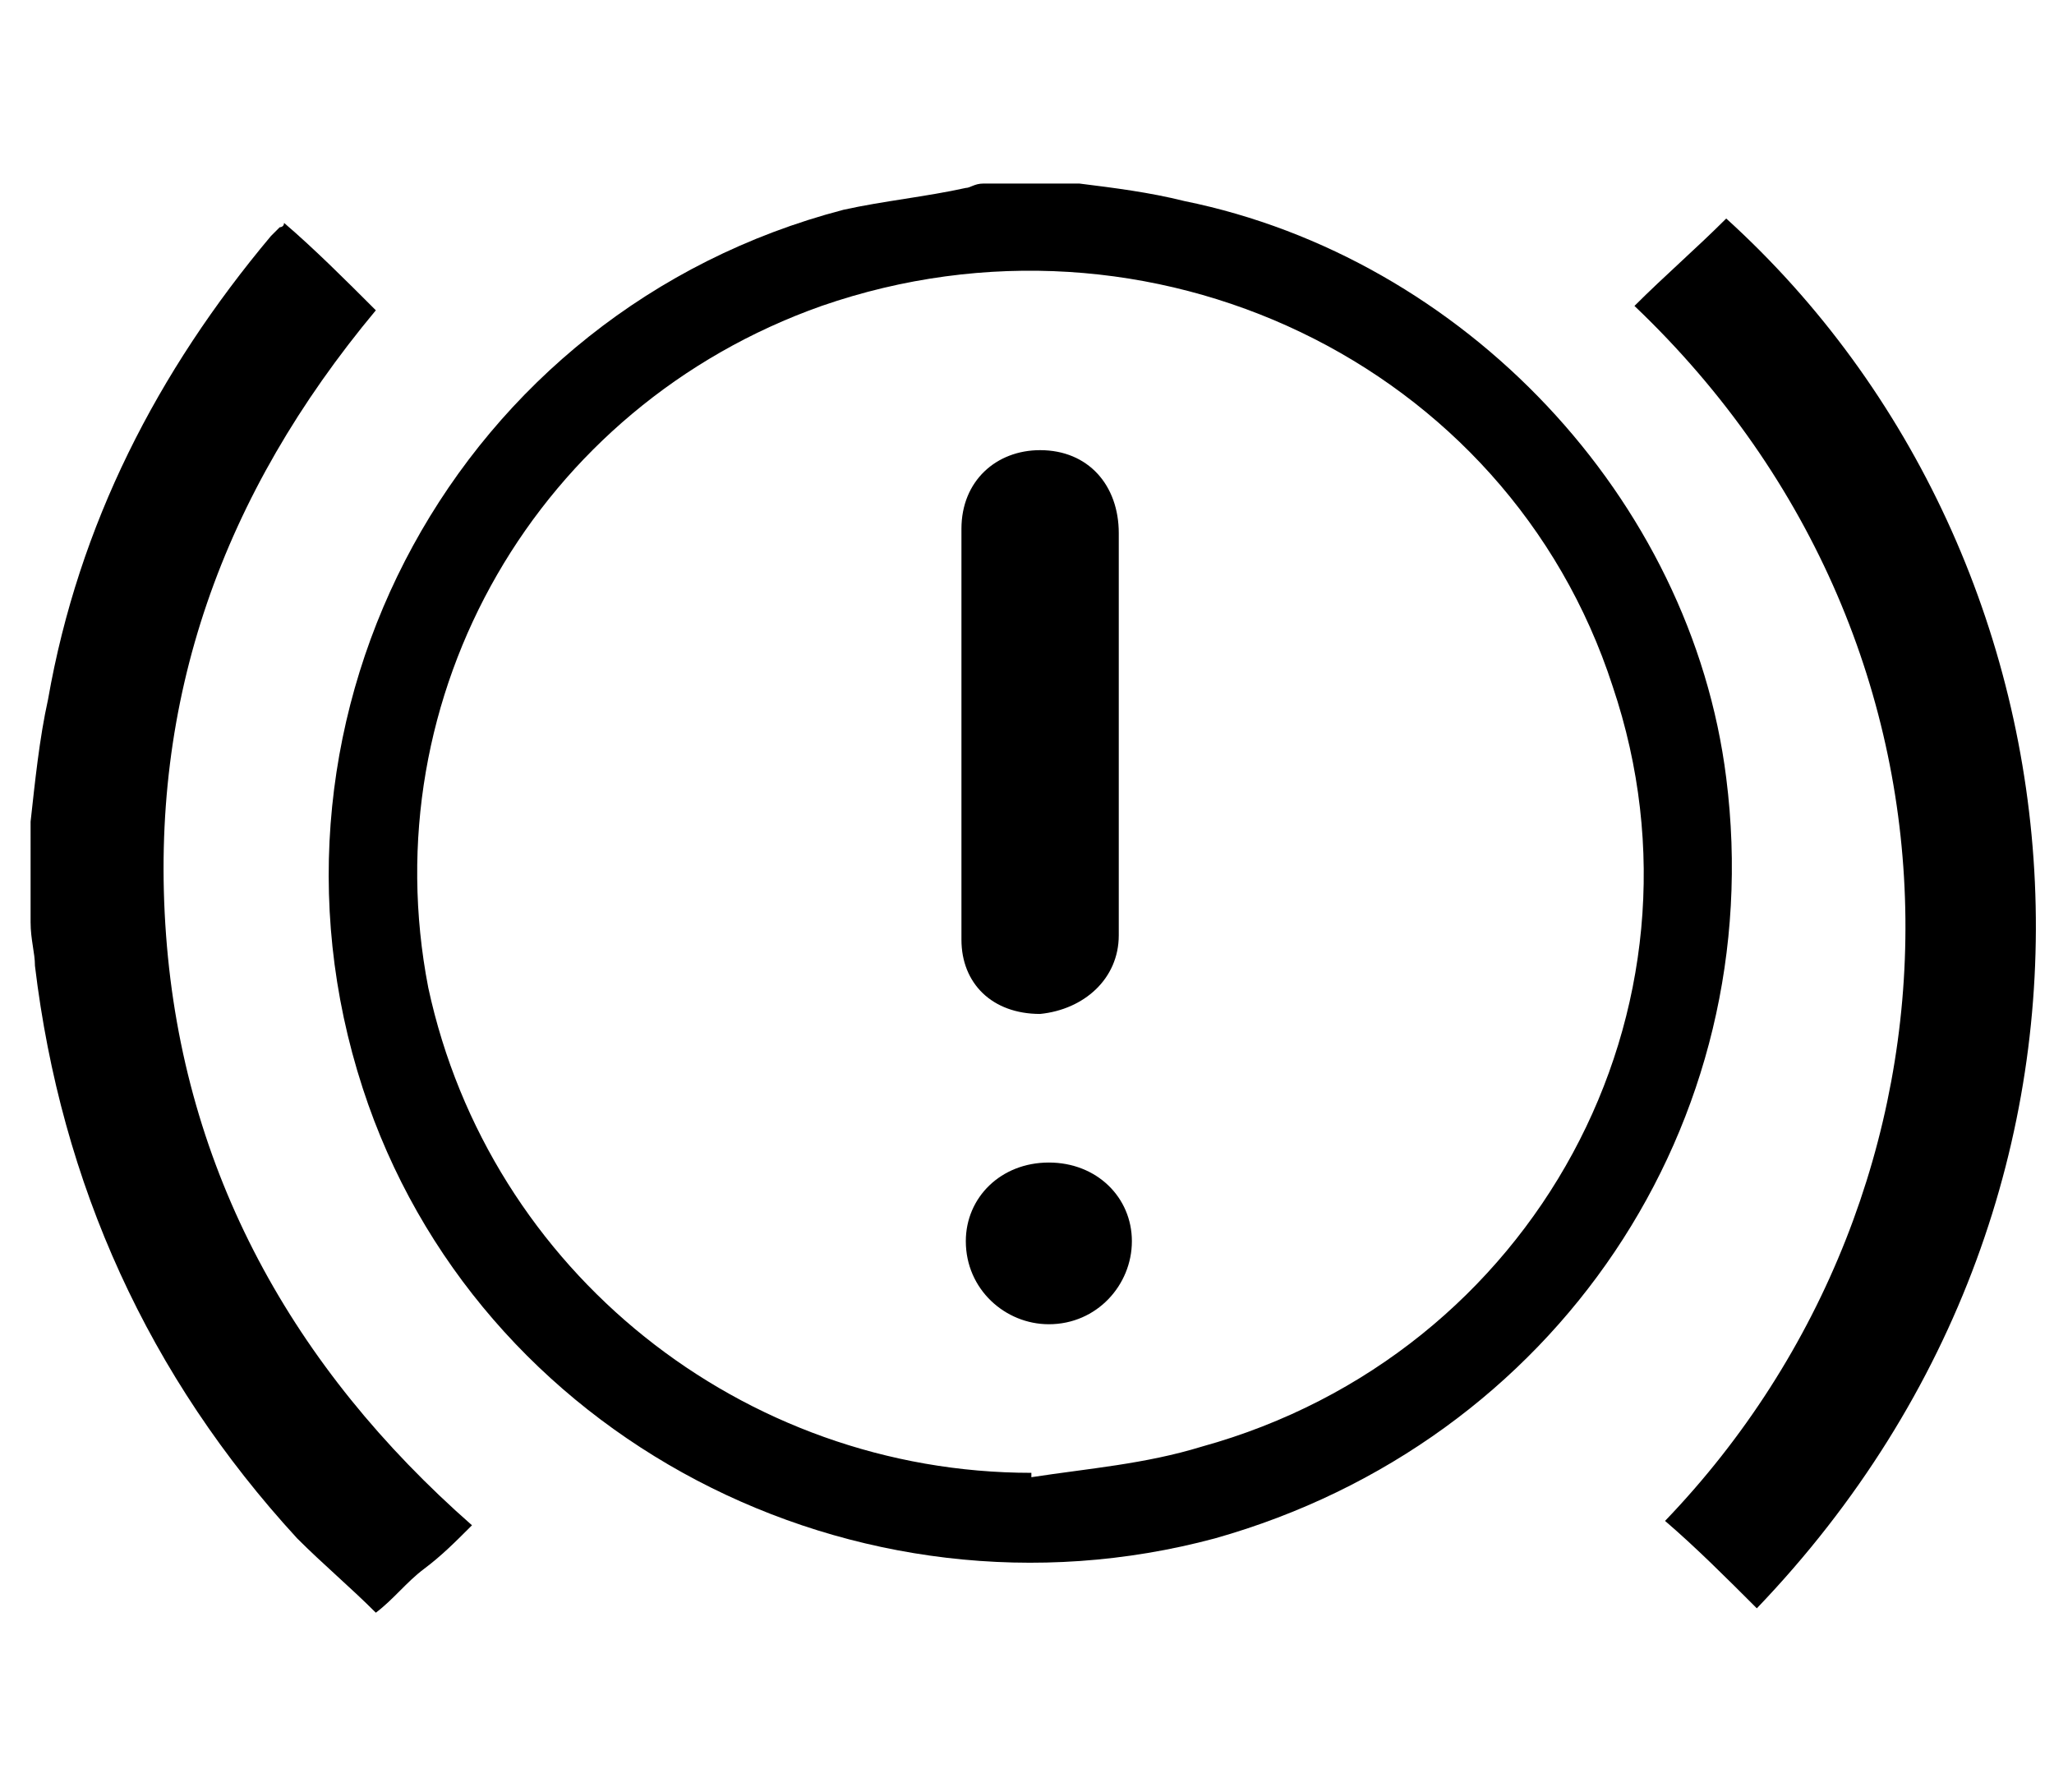 <?xml version="1.0" encoding="utf-8"?>
<!-- Generator: Adobe Illustrator 21.1.0, SVG Export Plug-In . SVG Version: 6.00 Build 0)  -->
<svg version="1.1" id="Layer_1" xmlns="http://www.w3.org/2000/svg" xmlns:xlink="http://www.w3.org/1999/xlink" x="0px" y="0px"
	 viewBox="0 0 47 41" style="enable-background:new 0 0 47 41;" xml:space="preserve">
<g>
	<path d="M24.7,4.2c0.8,0.1,1.6,0.2,2.4,0.4c6.4,1.3,11.6,6.8,12.4,13.2c1,7.9-3.9,15.2-11.7,17.4
		c-8.2,2.2-16.9-2.3-19.5-10.3c-2.8-8.6,2.2-17.8,11-20.1c0.9-0.2,1.9-0.3,2.8-0.5c0.1,0,0.2-0.1,0.4-0.1C23.3,4.2,24,4.2,24.7,4.2z
		 M23.6,33.7v0.1c1.3-0.2,2.6-0.3,3.9-0.7c7.6-2.1,11.9-10,9.4-17.4C34.5,8.3,26.3,4.4,18.8,7c-6.5,2.3-10.3,8.9-9,15.6
		C11.2,29.1,17,33.7,23.6,33.7z"/>
	<path d="M0.7,18.8c0.1-0.9,0.2-1.9,0.4-2.8c0.7-4,2.5-7.5,5.1-10.6c0.1-0.1,0.1-0.1,0.2-0.2c0,0,0.1,0,0.1-0.1
		c0.7,0.6,1.4,1.3,2.1,2C5.1,11.3,3.4,16,3.8,21.4c0.4,5.4,2.9,9.9,7,13.5c-0.4,0.4-0.7,0.7-1.1,1c-0.4,0.3-0.7,0.7-1.1,1
		c-0.6-0.6-1.2-1.1-1.8-1.7c-3.4-3.7-5.4-8.1-6-13.1c0-0.3-0.1-0.6-0.1-1C0.7,20.4,0.7,19.6,0.7,18.8z"/>
	<path d="M40.2,36.8c-0.7-0.7-1.4-1.4-2.1-2c7.3-7.6,7.6-19.9-0.7-27.8c0.7-0.7,1.4-1.3,2.1-2
		C48.1,12.8,49.5,27.1,40.2,36.8z"/>
	<path d="M25.6,16.8c0,1.5,0,3.1,0,4.6c0,1-0.8,1.7-1.8,1.8c-1.1,0-1.8-0.7-1.8-1.7c0-3.1,0-6.3,0-9.4
		c0-1.1,0.8-1.8,1.8-1.8c1.1,0,1.8,0.8,1.8,1.9C25.6,13.7,25.6,15.2,25.6,16.8L25.6,16.8z"/>
	<path d="M24,26.6c1.1,0,1.9,0.8,1.9,1.8s-0.8,1.9-1.9,1.9c-1,0-1.9-0.8-1.9-1.9C22.1,27.4,22.9,26.6,24,26.6z"/>
</g>
</svg>
